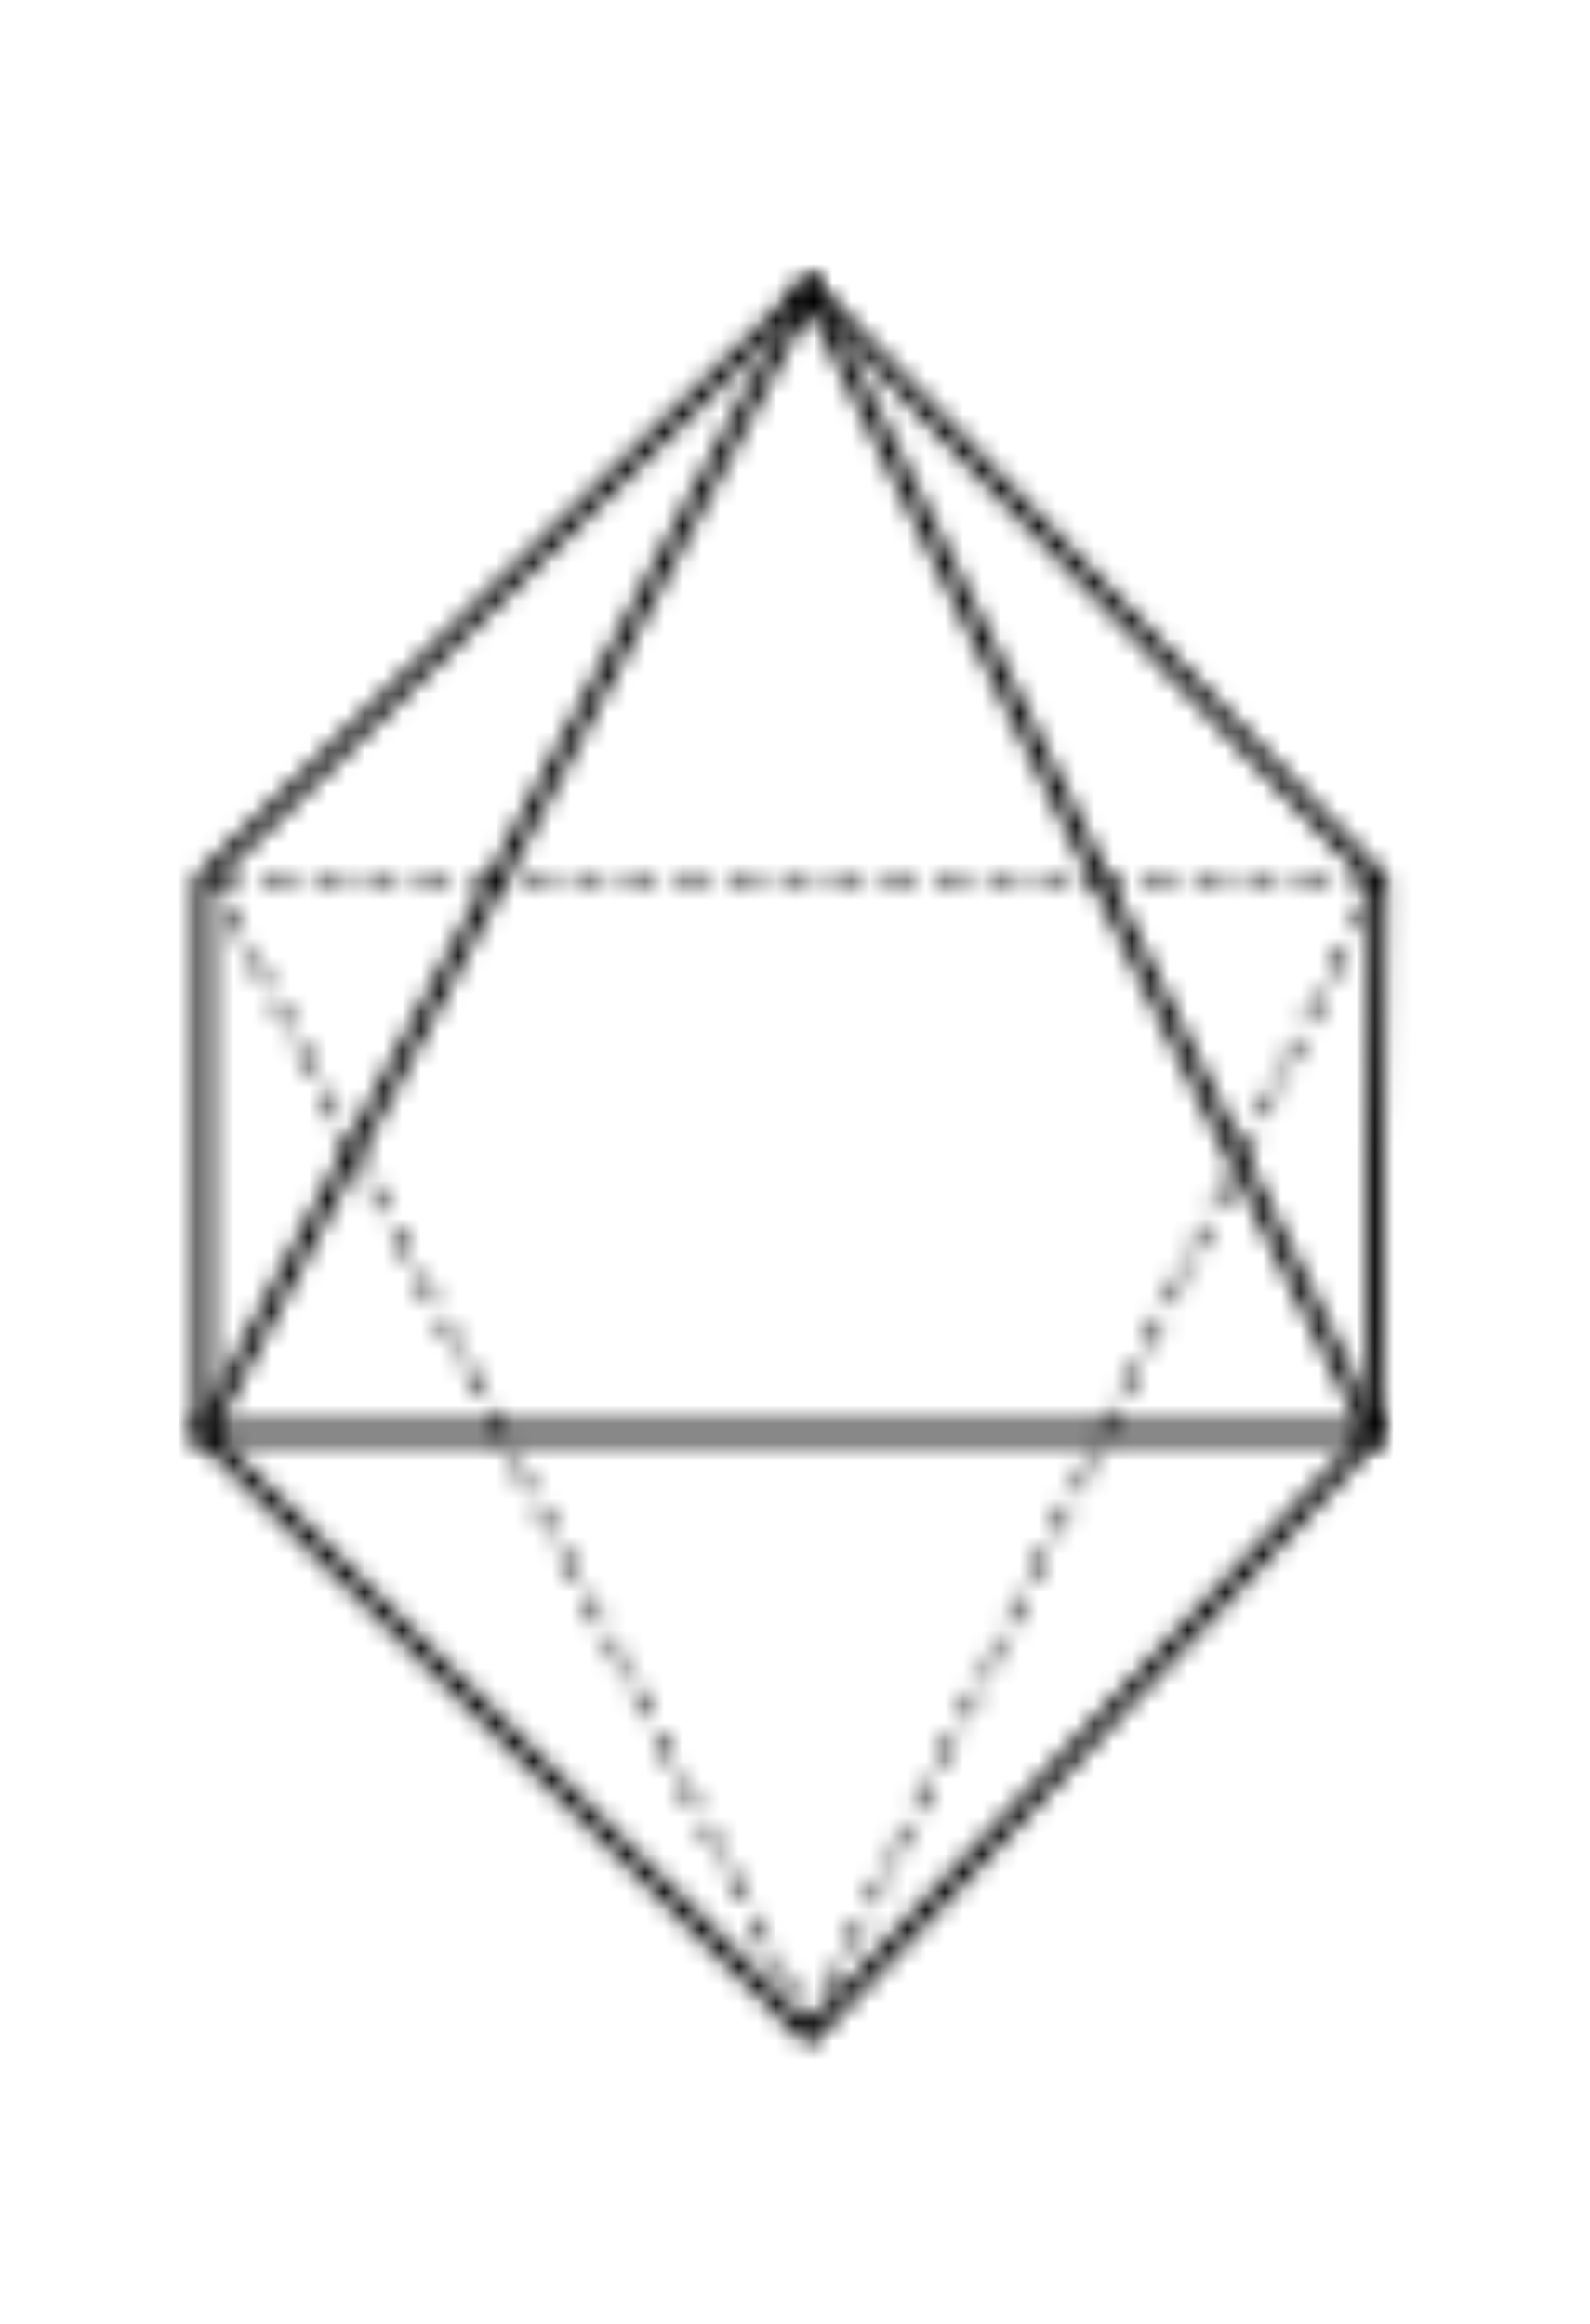 <svg width="65" height="95" viewBox="-10 -10 85 115" xmlns="http://www.w3.org/2000/svg" xmlns:xlink="http://www.w3.org/1999/xlink">
    <defs>
        <path d="M33.273.346a.46.46 0 0 1 .41.258l30.142 61.22a.46.46 0 0 1-.078.516L33.605 94.507a.462.462 0 0 1-.327.147h-.01a.462.462 0 0 1-.327-.134L.567 62.354a.46.46 0 0 1-.083-.544L32.858.59a.461.461 0 0 1 .415-.244zm-.018 1.499L1.448 61.939l31.793 31.59 29.602-31.585L33.255 1.845z" id="a"/>
        <path d="M1.6.489 32 32.134c.084.087.13.202.13.323l-.259 29.574a.462.462 0 0 1-.378.45l-.083.007a.461.461 0 0 1-.461-.461l.258-29.386L.937 1.125a.46.46 0 0 1 .209-.793.46.46 0 0 1 .455.157z" id="c"/>
        <path d="M33.596.461a.463.463 0 0 1 0 .655L1.356 32.65v29.377a.461.461 0 0 1-.923 0v-29.57a.46.46 0 0 1 .139-.332L32.946.461a.46.46 0 0 1 .65 0z" id="e"/>
        <path d="M63.41.566a.46.46 0 1 1 0 .922H.895a.461.461 0 0 1 0-.922H63.41z" id="g"/>
        <path d="m32.093 60.837.17.328.047-.097a.232.232 0 1 1 .415.207l-.249.503a.245.245 0 0 1-.208.129.241.241 0 0 1-.207-.124l-.378-.734a.23.23 0 0 1 .097-.309.235.235 0 0 1 .313.097zm1.757-2.329a.231.231 0 0 1 .106.309l-.618 1.241a.228.228 0 0 1-.212.106h.005a.288.288 0 0 1-.102 0 .233.233 0 0 1-.101-.314l.613-1.236a.231.231 0 0 1 .31-.106zm-3.223-.247a.23.23 0 0 1 .193.127l.637 1.227a.23.23 0 0 1-.097.314.279.279 0 0 1-.11.018.22.22 0 0 1-.204-.124l-.64-1.227a.232.232 0 0 1 .221-.335zm4.455-2.252a.226.226 0 0 1 .101.309l-.613 1.24a.23.23 0 0 1-.208.125.232.232 0 0 1-.207-.332l.618-1.241a.23.23 0 0 1 .309-.101zm-5.678-.192a.225.225 0 0 1 .134.113l.637 1.227a.222.222 0 0 1-.097.309.219.219 0 0 1-.106.028.232.232 0 0 1-.203-.125l-.641-1.227a.23.23 0 0 1 .101-.309.227.227 0 0 1 .175-.016zm6.794-2.32a.23.23 0 0 1 .216.349l-.613 1.236a.226.226 0 0 1-.208.124v-.018a.288.288 0 0 1-.101 0 .232.232 0 0 1-.106-.309l.618-1.241a.232.232 0 0 1 .194-.141zm-7.956-.039.637 1.227a.227.227 0 0 1-.097.309.209.209 0 0 1-.088.046l-.018-.018a.231.231 0 0 1-.203-.125l-.641-1.226a.235.235 0 0 1 .101-.314.23.23 0 0 1 .31.101zm9.284-2.421c.11.06.155.196.101.309l-.613 1.241a.24.24 0 0 1-.199.143l-.009-.014a.191.191 0 0 1-.101-.028.232.232 0 0 1-.106-.309l.618-1.236a.231.231 0 0 1 .309-.106zm-10.561-.032.641 1.231a.23.23 0 0 1-.101.309.207.207 0 0 1-.088.042l-.019-.014a.233.233 0 0 1-.202-.124l-.641-1.232a.23.23 0 0 1 .101-.309.236.236 0 0 1 .309.097zm11.792-2.421a.23.23 0 0 1 .102.309l-.614 1.236a.231.231 0 0 1-.189.12l-.018-.014a.194.194 0 0 1-.102 0 .232.232 0 0 1-.106-.309l.618-1.241a.23.23 0 0 1 .309-.101zm-13.06-.018.64 1.226a.236.236 0 0 1-.1.314.293.293 0 0 1-.097.023l-.019-.014a.22.22 0 0 1-.203-.124l-.632-1.213a.231.231 0 1 1 .41-.212zm14.188-2.463a.23.23 0 0 1 .224.332l-.614 1.24a.232.232 0 0 1-.208.107.315.315 0 0 1-.106 0 .236.236 0 0 1-.101-.309l.613-1.241a.232.232 0 0 1 .192-.129zm-15.59-.095a.225.225 0 0 1 .134.113l.64 1.227a.23.23 0 0 1-.1.309.204.204 0 0 1-.107.018v.01a.231.231 0 0 1-.203-.125l-.64-1.227a.23.23 0 0 1 .1-.308.223.223 0 0 1 .176-.017zm16.962-2.358a.23.23 0 0 1 .106.308l-.618 1.241a.225.225 0 0 1-.24.092l.037.009a.211.211 0 0 1-.106 0 .23.23 0 0 1-.102-.308l.614-1.241a.234.234 0 0 1 .309-.101zm-18.28-.13a.23.23 0 0 1 .197.148l.641 1.227a.23.23 0 0 1-.101.309.213.213 0 0 1-.13.018l.024.009a.229.229 0 0 1-.203-.124l-.637-1.227a.23.23 0 0 1 .21-.36zm19.51-2.347a.232.232 0 0 1 .107.309l-.641 1.227a.226.226 0 0 1-.208.106l.023.009a.288.288 0 0 1-.101 0 .228.228 0 0 1-.102-.309l.614-1.24a.224.224 0 0 1 .309-.102zm-20.59.037.622 1.222a.226.226 0 0 1-.101.309.215.215 0 0 1-.11.028l.022.009a.232.232 0 0 1-.203-.125l-.636-1.231a.227.227 0 0 1 .097-.309.23.23 0 0 1 .309.097zm21.822-2.541a.23.23 0 0 1 .106.309l-.618 1.24a.225.225 0 0 1-.23.12l.023.01a.294.294 0 0 1-.102-.023.233.233 0 0 1-.101-.314l.613-1.236a.23.23 0 0 1 .31-.106zm-23.1.078.641 1.227a.23.23 0 0 1-.23.337l.023.009a.222.222 0 0 1-.203-.125l-.636-1.236a.227.227 0 0 1 .097-.309.232.232 0 0 1 .308.097zm24.295-2.541a.228.228 0 0 1 .101.309l-.613 1.241a.23.23 0 0 1-.208.101.194.194 0 0 1-.101 0 .23.23 0 0 1-.106-.309l.618-1.24a.23.23 0 0 1 .309-.102zm-25.595.088.641 1.227a.226.226 0 0 1-.097.309.234.234 0 0 1-.314-.097l-.636-1.227a.23.23 0 0 1 .406-.212zm-1.277-2.453.64 1.226a.23.23 0 0 1-.41.212l-.636-1.226a.235.235 0 0 1 .097-.314.23.23 0 0 1 .308.102zm28.117-.116c.113.06.159.199.101.314l-.613 1.236a.23.23 0 0 1-.208.106v.023a.273.273 0 0 1-.101-.023.235.235 0 0 1-.106-.309l.618-1.241a.23.23 0 0 1 .309-.106zm-29.395-2.319.641 1.226a.236.236 0 0 1-.097.314.238.238 0 0 1-.106.004v.024a.235.235 0 0 1-.207-.125l-.637-1.231a.23.23 0 0 1 .406-.212zm30.51-.181a.232.232 0 0 1 .218.356l-.614 1.24a.234.234 0 0 1-.207.079v.023a.194.194 0 0 1-.102 0 .232.232 0 0 1-.106-.309l.618-1.236a.232.232 0 0 1 .194-.153zm-31.921-2.409a.226.226 0 0 1 .134.113l.64 1.227a.235.235 0 0 1-.096.313.298.298 0 0 1-.106.023.224.224 0 0 1-.208-.124l-.636-1.227a.23.23 0 0 1 .272-.325zm33.264-.067a.232.232 0 0 1 .106.309l-.614 1.236a.23.23 0 0 1-.17.127l-.044.002-.045-.004a.19.19 0 0 1-.05-.019.23.23 0 0 1-.106-.309l.614-1.24a.23.23 0 0 1 .133-.117.23.23 0 0 1 .176.015zm-34.54-2.387a.229.229 0 0 1 .137.114l.636 1.226a.233.233 0 0 1-.203.337.236.236 0 0 1-.207-.124l-.637-1.227a.23.23 0 0 1 .274-.326zm35.654-.117a.232.232 0 0 1 .223.332l-.613 1.241a.229.229 0 0 1-.208.133v-.004a.297.297 0 0 1-.106-.023.235.235 0 0 1-.101-.309l.613-1.241a.232.232 0 0 1 .192-.129zm-36.795-2.223.637 1.227a.23.23 0 0 1-.203.337.235.235 0 0 1-.208-.125l-.636-1.227a.235.235 0 0 1 .097-.313.236.236 0 0 1 .313.101zm38.143-.23a.23.23 0 0 1 .106.309l-.617 1.24a.226.226 0 0 1-.203.125.228.228 0 0 1-.107-.023.23.23 0 0 1-.101-.309l.613-1.241a.234.234 0 0 1 .31-.101zm-39.425-2.228.637 1.227a.236.236 0 0 1-.097.314.224.224 0 0 1-.102.027h-.004a.236.236 0 0 1-.208-.124l-.636-1.232a.23.23 0 0 1 .097-.309.24.24 0 0 1 .313.097zm40.652-.253a.234.234 0 0 1 .106.313l-.613 1.255a.225.225 0 0 1-.226.11h.014a.273.273 0 0 1-.102-.023.226.226 0 0 1-.102-.309l.614-1.24a.23.23 0 0 1 .309-.106zM10.24 19.006a.229.229 0 0 1 .137.114l.636 1.227a.235.235 0 0 1-.097.313.27.27 0 0 1-.101.014l-.005.009a.234.234 0 0 1-.207-.124l-.636-1.227a.23.23 0 0 1 .273-.326zm43.297-.163a.231.231 0 0 1 .106.309l-.617 1.241a.237.237 0 0 1-.203.12l-.005.009a.202.202 0 0 1-.101-.028.232.232 0 0 1-.106-.309l.617-1.235a.231.231 0 0 1 .31-.107zM9.095 16.671l.636 1.227a.23.23 0 0 1-.097.309.214.214 0 0 1-.096.014l-.005-.005a.226.226 0 0 1-.203-.124l-.646-1.209a.23.23 0 0 1 .41-.212zm45.674-.318a.228.228 0 0 1 .101.309l-.613 1.241a.233.233 0 0 1-.203.129l-.005-.005a.23.23 0 0 1-.208-.332l.619-1.24a.23.23 0 0 1 .309-.102zM7.628 14.075a.23.23 0 0 1 .194.125l.637 1.226a.23.23 0 0 1-.097.309.204.204 0 0 1-.102.032l-.004-.004a.226.226 0 0 1-.203-.125l-.641-1.226a.231.231 0 0 1 .216-.337zm48.27-.249a.23.23 0 0 1 .217.355l-.613 1.241a.23.23 0 0 1-.217.133l.01-.004a.273.273 0 0 1-.102-.023.236.236 0 0 1-.106-.309l.618-1.241a.23.23 0 0 1 .193-.152zM6.55 11.746l.637 1.227a.23.23 0 0 1-.097.313.208.208 0 0 1-.106.028.232.232 0 0 1-.203-.124l-.641-1.232a.23.23 0 0 1 .097-.309.235.235 0 0 1 .313.097zm50.571-.369a.23.23 0 0 1 .217.355l-.613 1.241a.234.234 0 0 1-.207.101.194.194 0 0 1-.102 0 .23.23 0 0 1-.106-.309l.618-1.236a.23.23 0 0 1 .193-.152zM5.272 9.293l.646 1.226a.231.231 0 0 1-.097.314.269.269 0 0 1-.116.023.233.233 0 0 1-.203-.124l-.64-1.227a.23.23 0 1 1 .41-.212zm53.19-.369a.23.23 0 0 1 .107.309l-.614 1.236a.231.231 0 0 1-.415-.203l.614-1.241a.226.226 0 0 1 .309-.101zM3.995 6.839l.637 1.227a.226.226 0 0 1-.097.309.219.219 0 0 1-.106.028.231.231 0 0 1-.203-.125l-.641-1.227a.23.23 0 0 1 .41-.212zm55.7-.396a.23.23 0 0 1 .106.309l-.618 1.24a.221.221 0 0 1-.309.102.23.23 0 0 1-.101-.309l.613-1.236a.235.235 0 0 1 .309-.106zM2.522 4.261a.232.232 0 0 1 .195.125l.636 1.227a.226.226 0 0 1-.096.309.229.229 0 0 1-.309-.097l-.641-1.227a.232.232 0 0 1 .216-.337zm58.403-.295a.232.232 0 0 1 .106.309l-.618 1.241a.226.226 0 0 1-.203.124.206.206 0 0 1-.106-.023.23.23 0 0 1-.101-.309l.613-1.24a.236.236 0 0 1 .31-.102zM1.44 1.914l.636 1.227a.23.23 0 0 1-.097.313.208.208 0 0 1-.106.056.222.222 0 0 1-.203-.125l-.64-1.259a.23.23 0 0 1 .41-.212zm60.717-.387a.23.23 0 0 1 .106.309l-.618 1.213a.227.227 0 0 1-.208.115v.018a.247.247 0 0 1-.101 0 .227.227 0 0 1-.102-.309l.614-1.24a.23.23 0 0 1 .309-.106zM1.817.231a.23.23 0 1 1 0 .461H.795a.236.236 0 0 1-.102.314.298.298 0 0 1-.096.032.231.231 0 0 1-.203-.125L.208.567a.216.216 0 0 1 0-.059.153.153 0 0 1 0-.079.2.2 0 0 1 .028-.092.264.264 0 0 1 .07-.074.246.246 0 0 1 .078-.032h1.434zM59.902.226a.23.23 0 1 1 0 .461h-1.383a.235.235 0 0 1-.23-.23.23.23 0 0 1 .23-.231h1.383zm-2.767 0a.23.23 0 1 1 0 .461h-1.383a.235.235 0 0 1-.23-.23.23.23 0 0 1 .23-.231h1.384zm5.534 0a.23.23 0 1 1 0 .461h-1.383a.235.235 0 0 1-.23-.23.23.23 0 0 1 .23-.231h1.383zM51.6.226a.23.23 0 1 1 0 .461h-1.383a.235.235 0 0 1-.23-.23.23.23 0 0 1 .23-.231H51.6zm-2.767 0a.23.23 0 1 1 0 .461H47.45a.235.235 0 0 1-.23-.23.23.23 0 0 1 .23-.231h1.383zm-2.767 0a.23.23 0 1 1 0 .461h-1.383a.235.235 0 0 1-.23-.23.23.23 0 0 1 .23-.231h1.383zm-2.767 0a.23.23 0 1 1 0 .461h-1.383a.235.235 0 0 1-.23-.23.23.23 0 0 1 .23-.231H43.3zm-2.767 0a.23.23 0 1 1 0 .461H39.15a.235.235 0 0 1-.23-.23.23.23 0 0 1 .23-.231h1.383zm-2.766 0a.23.23 0 1 1 0 .461h-1.384a.234.234 0 0 1-.23-.23.23.23 0 0 1 .23-.231h1.384zm-2.767 0a.23.23 0 1 1 0 .461h-1.384a.234.234 0 0 1-.23-.23.23.23 0 0 1 .23-.231h1.383zm-2.767 0a.23.23 0 1 1 0 .461h-1.384a.235.235 0 0 1-.23-.23.23.23 0 0 1 .23-.231h1.384zm-2.767 0a.23.23 0 1 1 0 .461H28.08a.235.235 0 0 1-.23-.23.23.23 0 0 1 .23-.231h1.384zm-2.767 0a.23.23 0 1 1 0 .461h-1.384a.235.235 0 0 1-.23-.23.23.23 0 0 1 .23-.231h1.384zm-2.767 0a.23.23 0 1 1 0 .461h-1.384a.235.235 0 0 1-.23-.23.23.23 0 0 1 .23-.231h1.384zm-2.767 0a.23.23 0 1 1 0 .461H19.78a.235.235 0 0 1-.23-.23.23.23 0 0 1 .23-.231h1.384zm-2.767 0a.23.23 0 1 1 0 .461h-1.384a.235.235 0 0 1-.23-.23.23.23 0 0 1 .23-.231h1.384zm-2.767 0a.23.23 0 1 1 0 .461h-1.384a.235.235 0 0 1-.23-.23.23.23 0 0 1 .23-.231h1.384zm-2.767 0a.23.23 0 1 1 0 .461h-1.384a.235.235 0 0 1-.23-.23.23.23 0 0 1 .23-.231h1.384zm-2.767 0a.23.23 0 1 1 0 .461H8.712a.234.234 0 0 1-.23-.23.23.23 0 0 1 .23-.231h1.384zm-2.767 0a.23.23 0 1 1 0 .461H5.945a.234.234 0 0 1-.23-.23.23.23 0 0 1 .23-.231H7.33zm-2.767 0a.23.23 0 1 1 0 .461H3.178a.235.235 0 0 1-.23-.23.23.23 0 0 1 .23-.231h1.384zm49.805 0a.23.23 0 1 1 0 .461h-1.383a.235.235 0 0 1-.23-.23.23.23 0 0 1 .23-.231h1.383z" id="i"/>
    </defs>
    <g fill="none" fill-rule="evenodd">
        <g>
            <mask id="b" fill="#fff">
                <use xlink:href="#a"/>
            </mask>
            <path fill="#000" mask="url(#b)" d="M-4.57-4.654h73.441V99.654h-73.44z"/>
        </g>
        <g transform="translate(32)">
            <mask id="d" fill="#fff">
                <use xlink:href="#c"/>
            </mask>
            <path fill="#000" mask="url(#d)" d="M-4.216-4.679H37.13v72.167H-4.216z"/>
        </g>
        <g>
            <mask id="f" fill="#fff">
                <use xlink:href="#e"/>
            </mask>
            <path fill="#000" mask="url(#f)" d="M-4.566-4.673h43.298v72.161H-4.566z"/>
        </g>
        <g transform="translate(0 61)">
            <mask id="h" fill="#fff">
                <use xlink:href="#g"/>
            </mask>
            <path fill="#000" mask="url(#h)" d="M-4.566-4.434H68.87V6.488H-4.567z"/>
        </g>
        <g transform="translate(1 32)">
            <mask id="j" fill="#fff">
                <use xlink:href="#i"/>
            </mask>
            <path fill="#000" mask="url(#j)" d="M-4.797-4.774H67.9v71.681H-4.797z"/>
        </g>
    </g>
</svg>
